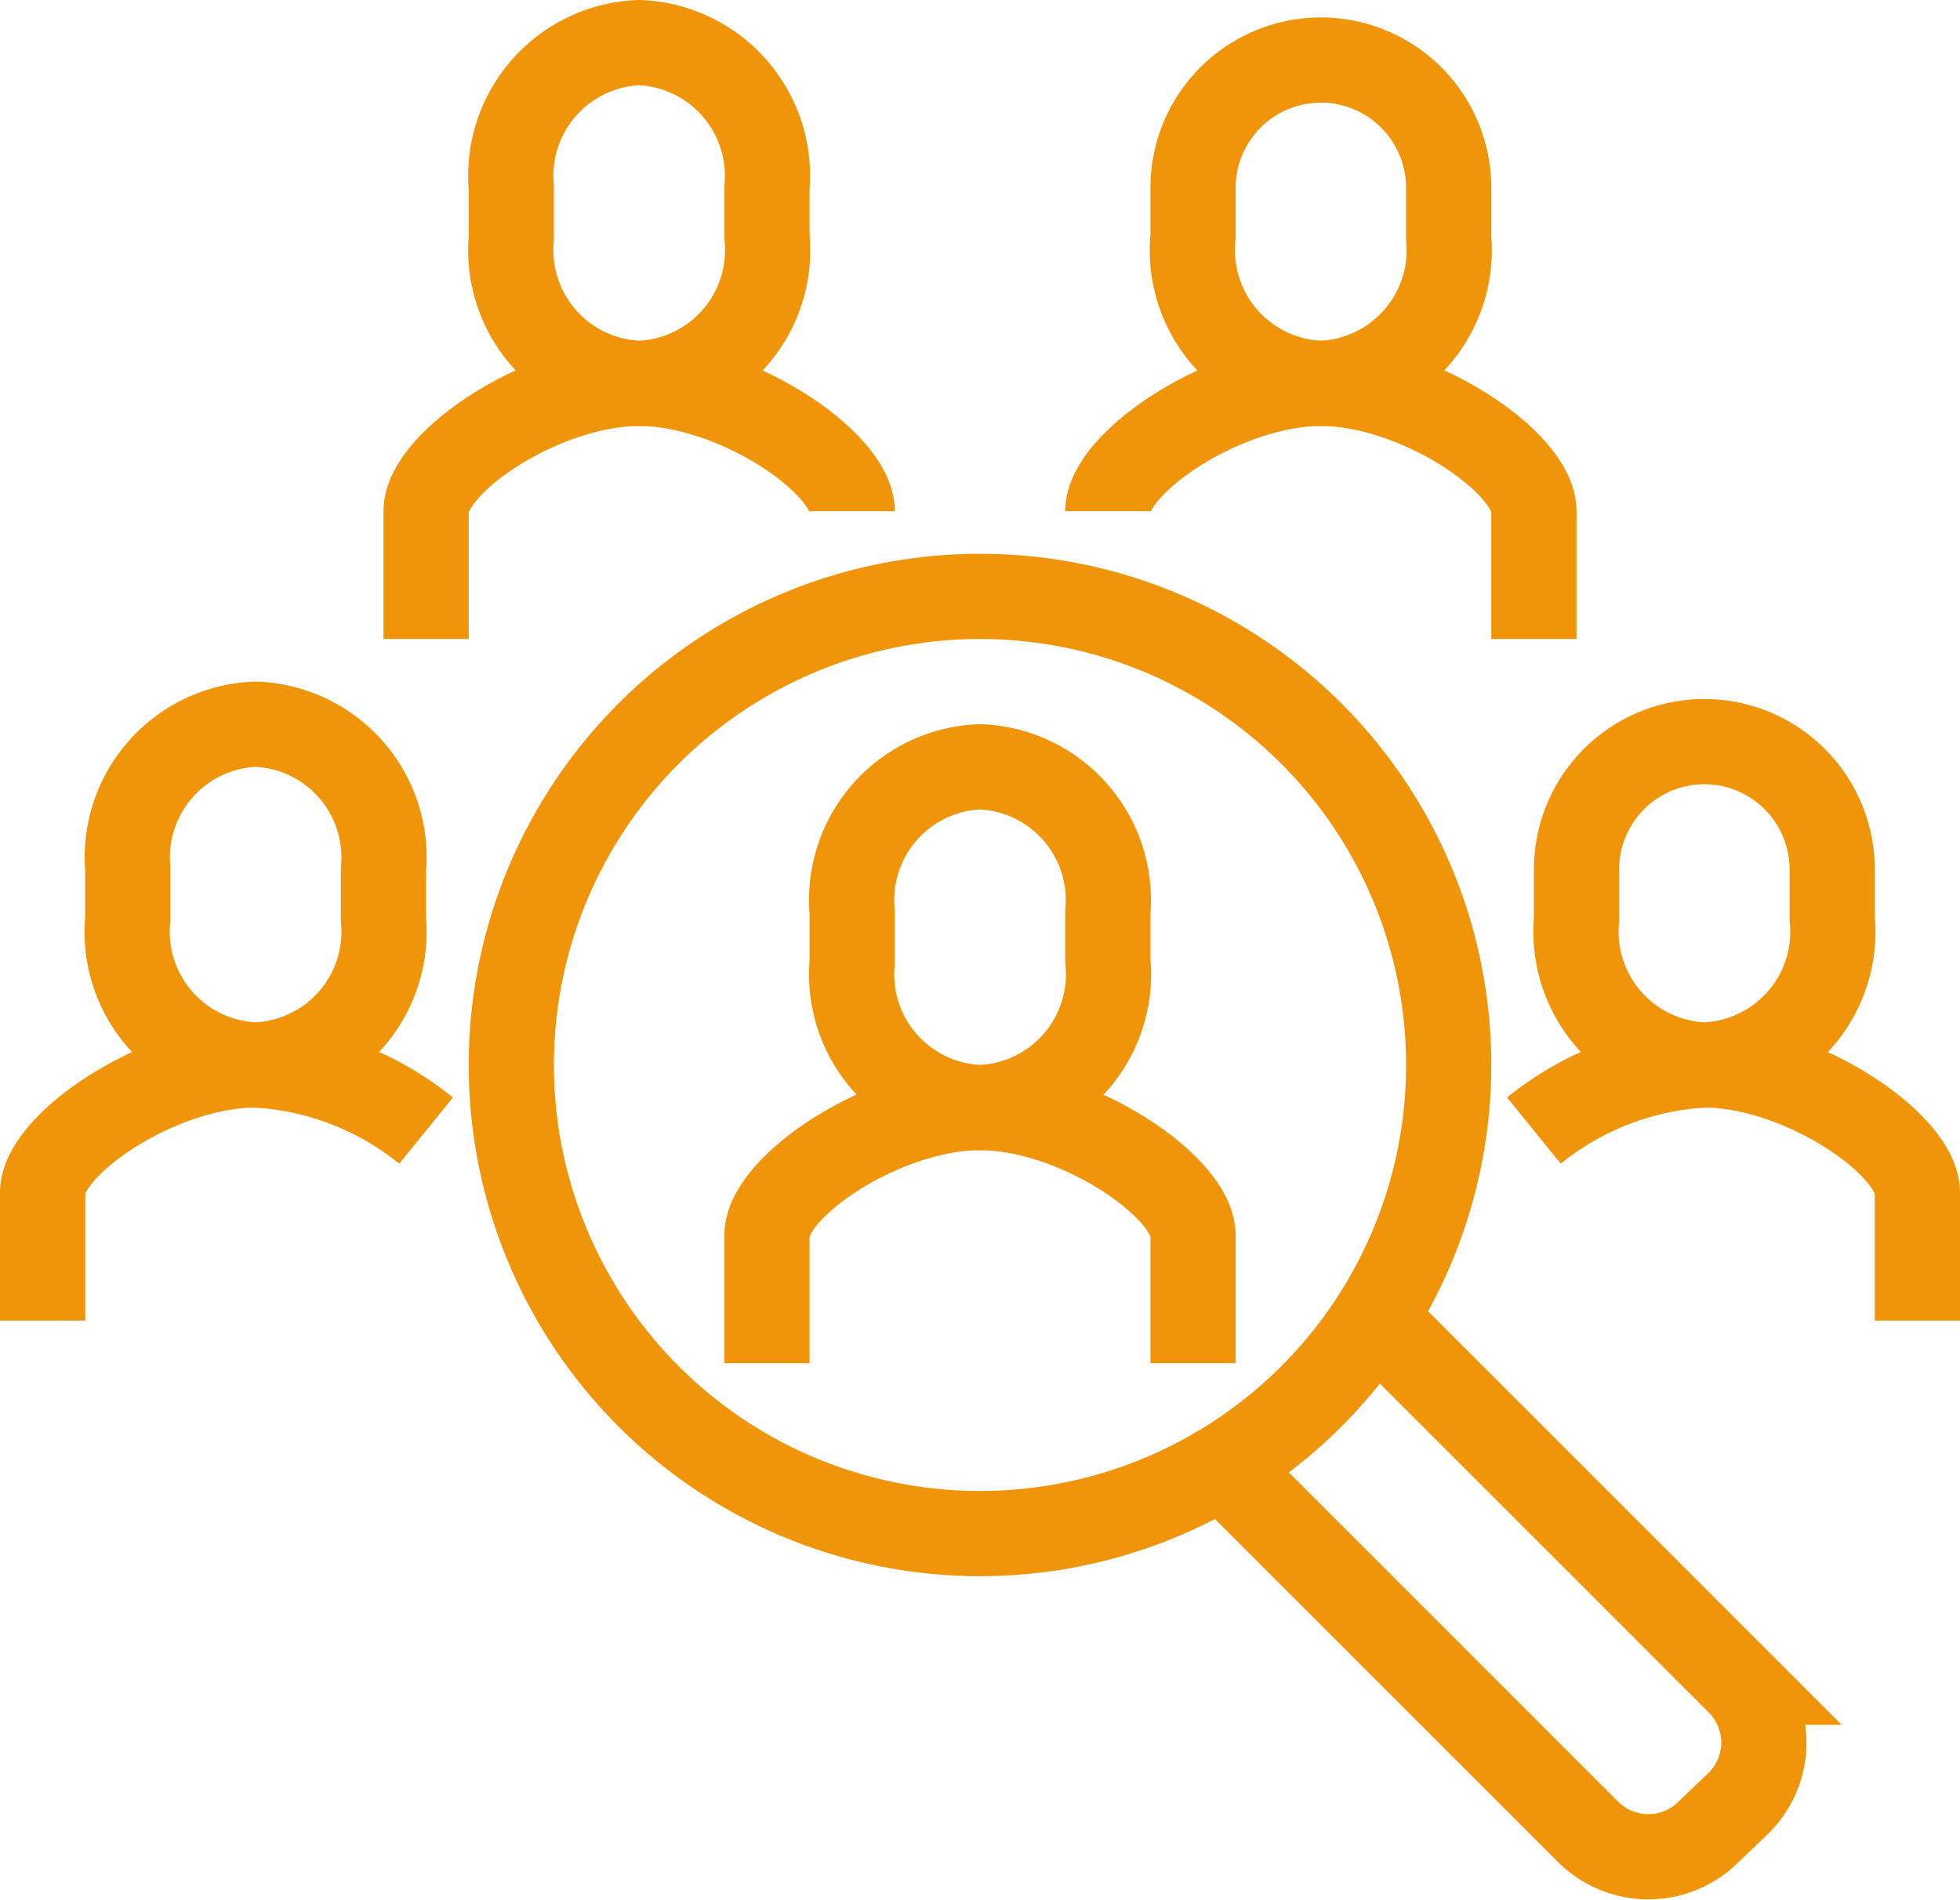 <svg xmlns="http://www.w3.org/2000/svg" viewBox="0 0 46 44.61"><defs><style>.cls-1{fill:none;stroke:#f09509;stroke-miterlimit:10;stroke-width:2px;}</style></defs><title>our-brands</title><g id="Layer_2" data-name="Layer 2"><g id="icons"><path class="cls-1" d="M28,32V29c0-1.14-2.75-3-5-3s-5,1.85-5,3v3"/><circle class="cls-1" cx="23" cy="25" r="11"/><path class="cls-1" d="M23,26a3.13,3.13,0,0,1-3-3.41V21.41A3.13,3.13,0,0,1,23,18a3.13,3.13,0,0,1,3,3.41v1.14A3.13,3.13,0,0,1,23,26Z"/><path class="cls-1" d="M20,12c0-1.14-2.75-3-5-3s-5,1.85-5,3v3"/><path class="cls-1" d="M15,9a3.13,3.13,0,0,1-3-3.41V4.41A3.13,3.13,0,0,1,15,1a3.13,3.13,0,0,1,3,3.41V5.55A3.13,3.13,0,0,1,15,9Z"/><path class="cls-1" d="M26,12c0-1.14,2.75-3,5-3s5,1.85,5,3v3"/><path class="cls-1" d="M31,9a3.13,3.13,0,0,0,3-3.41V4.41a3,3,0,1,0-6,0V5.55A3.13,3.13,0,0,0,31,9Z"/><path class="cls-1" d="M45,31V28c0-1.14-2.75-3-5-3a6.94,6.94,0,0,0-4,1.54"/><path class="cls-1" d="M40,25a3.13,3.13,0,0,1-3-3.41V20.41a3,3,0,1,1,6,0v1.14A3.13,3.13,0,0,1,40,25Z"/><path class="cls-1" d="M1,31V28c0-1.14,2.75-3,5-3a6.94,6.94,0,0,1,4,1.54"/><path class="cls-1" d="M6,25a3.13,3.13,0,0,0,3-3.41V20.41A3.13,3.13,0,0,0,6,17a3.13,3.13,0,0,0-3,3.41v1.14A3.13,3.13,0,0,0,6,25Z"/><path class="cls-1" d="M32.32,31l8.49,8.49a2,2,0,0,1,0,2.83L40.1,43a2,2,0,0,1-2.83,0l-8.49-8.49"/></g></g></svg>